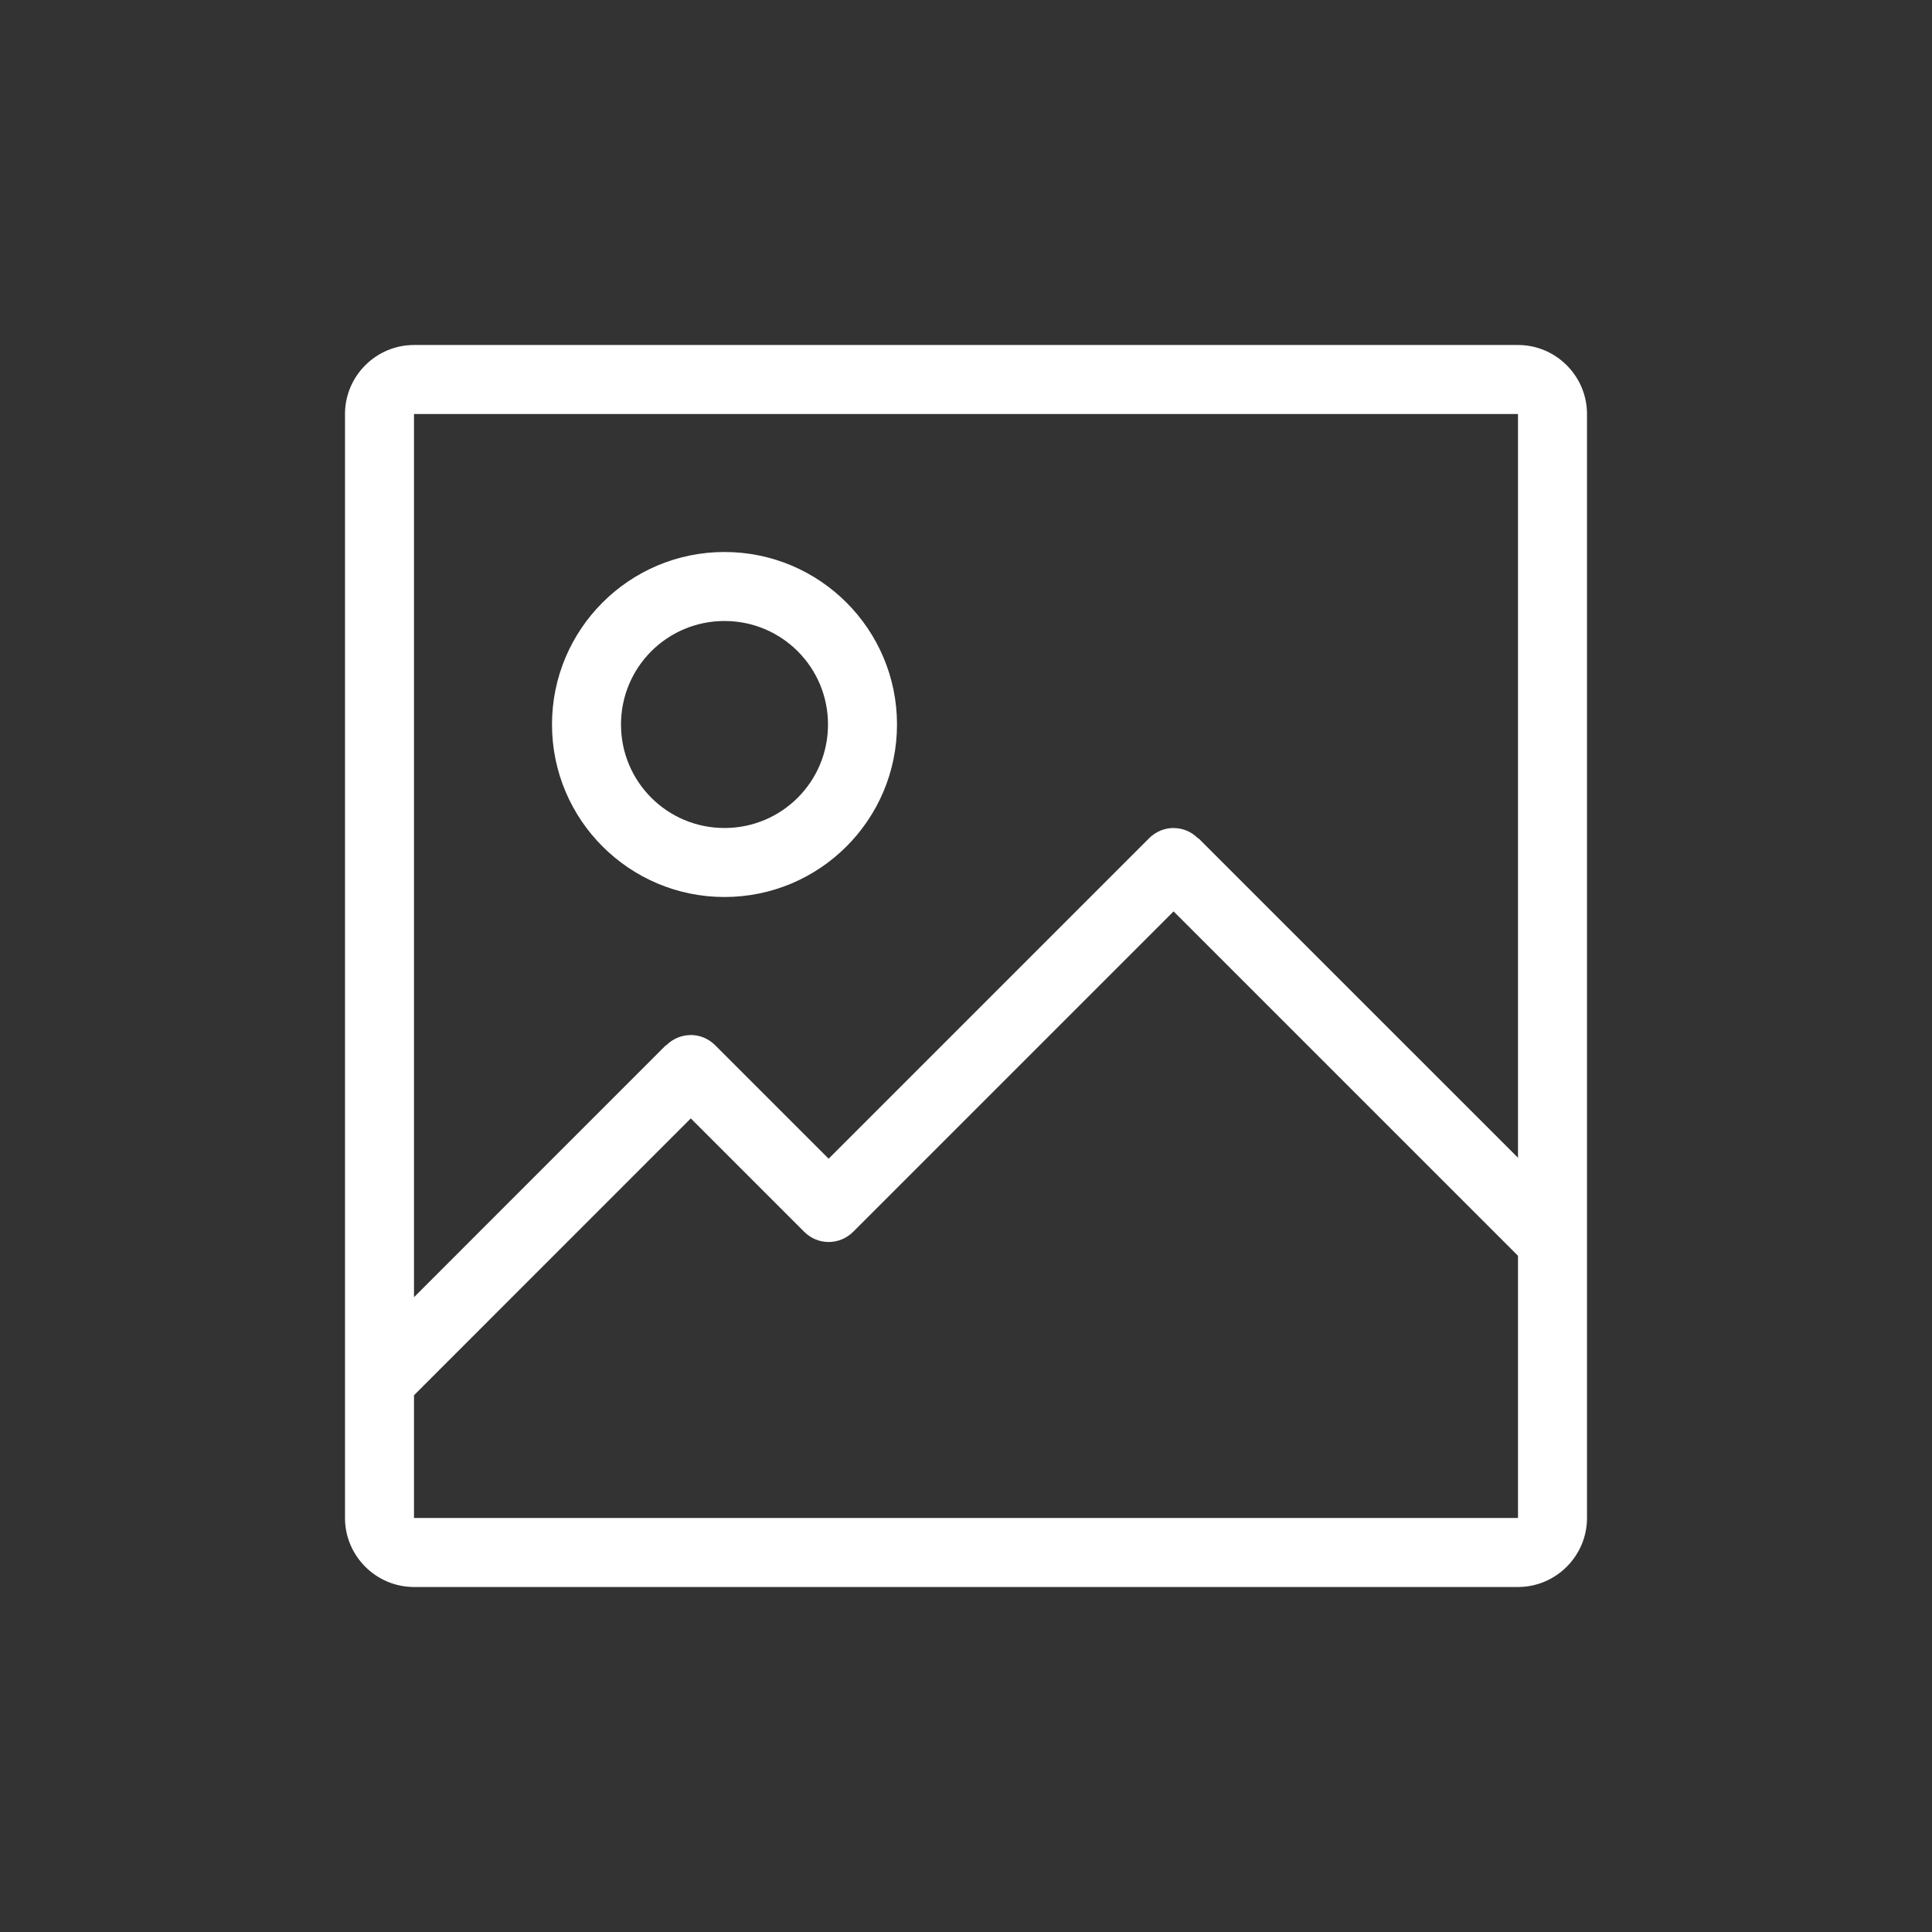 <?xml version="1.0" encoding="utf-8"?>
<!-- Generator: Adobe Illustrator 15.1.0, SVG Export Plug-In . SVG Version: 6.00 Build 0)  -->
<!DOCTYPE svg PUBLIC "-//W3C//DTD SVG 1.1//EN" "http://www.w3.org/Graphics/SVG/1.1/DTD/svg11.dtd">
<svg version="1.1" id="레이어_1" xmlns="http://www.w3.org/2000/svg" xmlns:xlink="http://www.w3.org/1999/xlink" x="0px"
	 y="0px" width="28px" height="28px" viewBox="0 0 28 28" enable-background="new 0 0 28 28" xml:space="preserve">
<rect x="0" y="0" width="28" height="28" fill="#333333" stroke="none"/>
<g>
	<path fill="#FFFFFF" d="M22,5H6C5.45,5,5,5.45,5,6v13.8v1.421V22c0,0.55,0.45,1,1,1h16c0.55,0,1-0.45,1-1v-2.8v-1.421V6
		C23,5.45,22.55,5,22,5z M22,22H6v-1.779l4.01-4.011l0.002-0.001l1.643,1.643c0.1,0.1,0.228,0.148,0.355,0.148
		s0.256-0.049,0.355-0.148l4.643-4.643l0.002,0.001L22,18.2V22z M17.37,12.15h-0.008c0-0.001-0.001-0.002-0.001-0.002
		c-0.098-0.098-0.222-0.146-0.347-0.147c-0.002,0-0.003-0.001-0.005-0.001c-0.128,0-0.256,0.049-0.355,0.148l-4.645,4.645
		l-1.645-1.645c-0.1-0.1-0.228-0.148-0.355-0.148c-0.002,0-0.003,0.001-0.005,0.001c-0.125,0.002-0.249,0.05-0.347,0.147
		c0,0-0.001,0.001-0.001,0.002H9.649L6,18.8V6h16v10.779L17.37,12.15z"/>
	<path fill="#FFFFFF" d="M10.5,8C9.12,8,8,9.12,8,10.5S9.12,13,10.5,13s2.5-1.12,2.5-2.5S11.88,8,10.5,8z M10.5,12
		C9.67,12,9,11.33,9,10.5S9.67,9,10.5,9S12,9.67,12,10.5S11.33,12,10.5,12z"/>
</g>
</svg>
